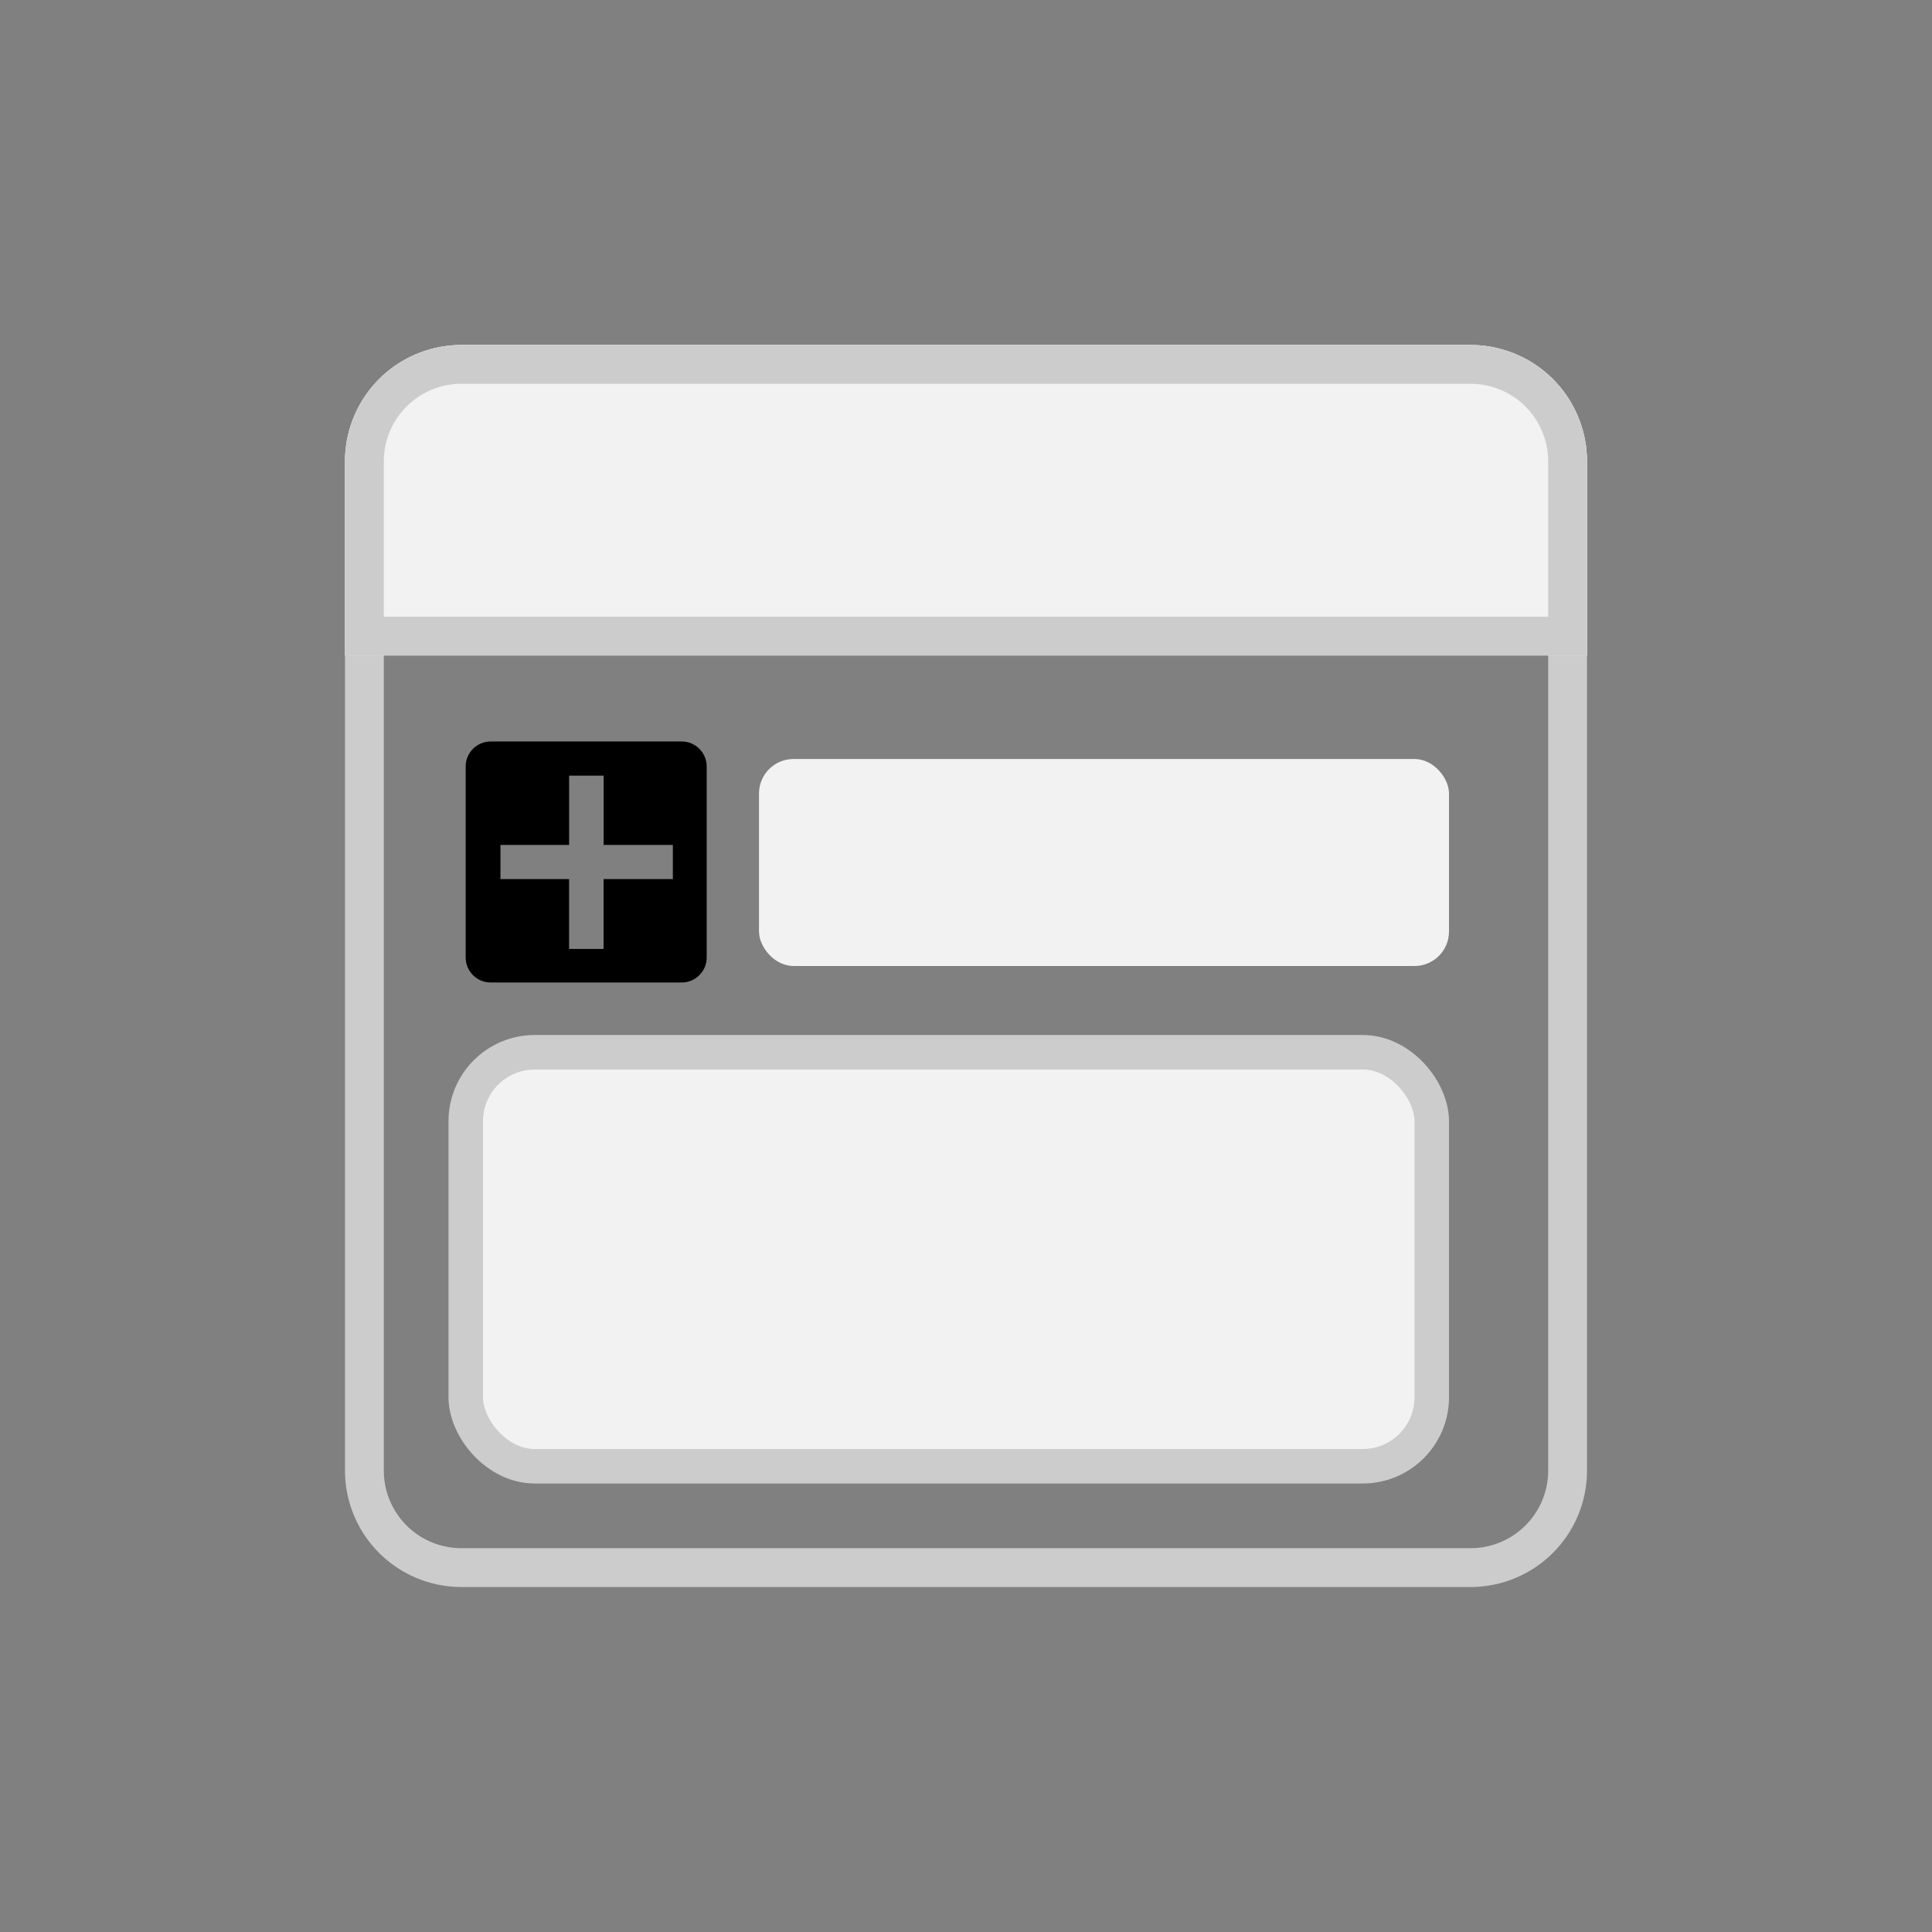 <svg width="56" height="56" xmlns="http://www.w3.org/2000/svg"><rect width="100%" height="100%" fill="#808080" stroke="none"/><g fill="none" fill-rule="evenodd"><path d="M13.375 10h29.25A3.375 3.375 0 0 1 46 13.375v29.25A3.375 3.375 0 0 1 42.625 46h-29.25A3.375 3.375 0 0 1 10 42.625v-29.25A3.375 3.375 0 0 1 13.375 10zm0 1.125a2.25 2.25 0 0 0-2.25 2.25v29.25a2.25 2.25 0 0 0 2.25 2.25h29.25a2.25 2.25 0 0 0 2.25-2.25v-29.25a2.25 2.25 0 0 0-2.25-2.25h-29.25z" fill="#CCC" fill-rule="nonzero"/><path d="M13.375 10h29.25A3.375 3.375 0 0 1 46 13.375V19H10v-5.625A3.375 3.375 0 0 1 13.375 10z" fill="#F2F2F2"/><path d="M13.375 10h29.25A3.375 3.375 0 0 1 46 13.375V19H10v-5.625A3.375 3.375 0 0 1 13.375 10zm31.5 3.375a2.25 2.25 0 0 0-2.25-2.25h-29.25a2.25 2.25 0 0 0-2.25 2.25v4.5h33.75v-4.5z" fill="#CCC" fill-rule="nonzero"/><path d="M19.759 21.492h-5.536c-.4 0-.725.324-.725.725v5.536c0 .4.324.725.725.725h5.536c.4 0 .725-.325.725-.725v-5.536c0-.4-.325-.725-.725-.725zm-.256 3.988h-2.008v2.026h-1V25.48h-1.989v-.99h1.99v-2.008h1v2.008h2.007v.99z" fill="#000" fill-rule="nonzero"/><rect fill="#F2F2F2" x="22" y="22" width="20" height="6" rx="1"/><rect stroke="#CCC" fill="#F2F2F2" x="13.5" y="30.5" width="28" height="12" rx="2"/></g></svg>
